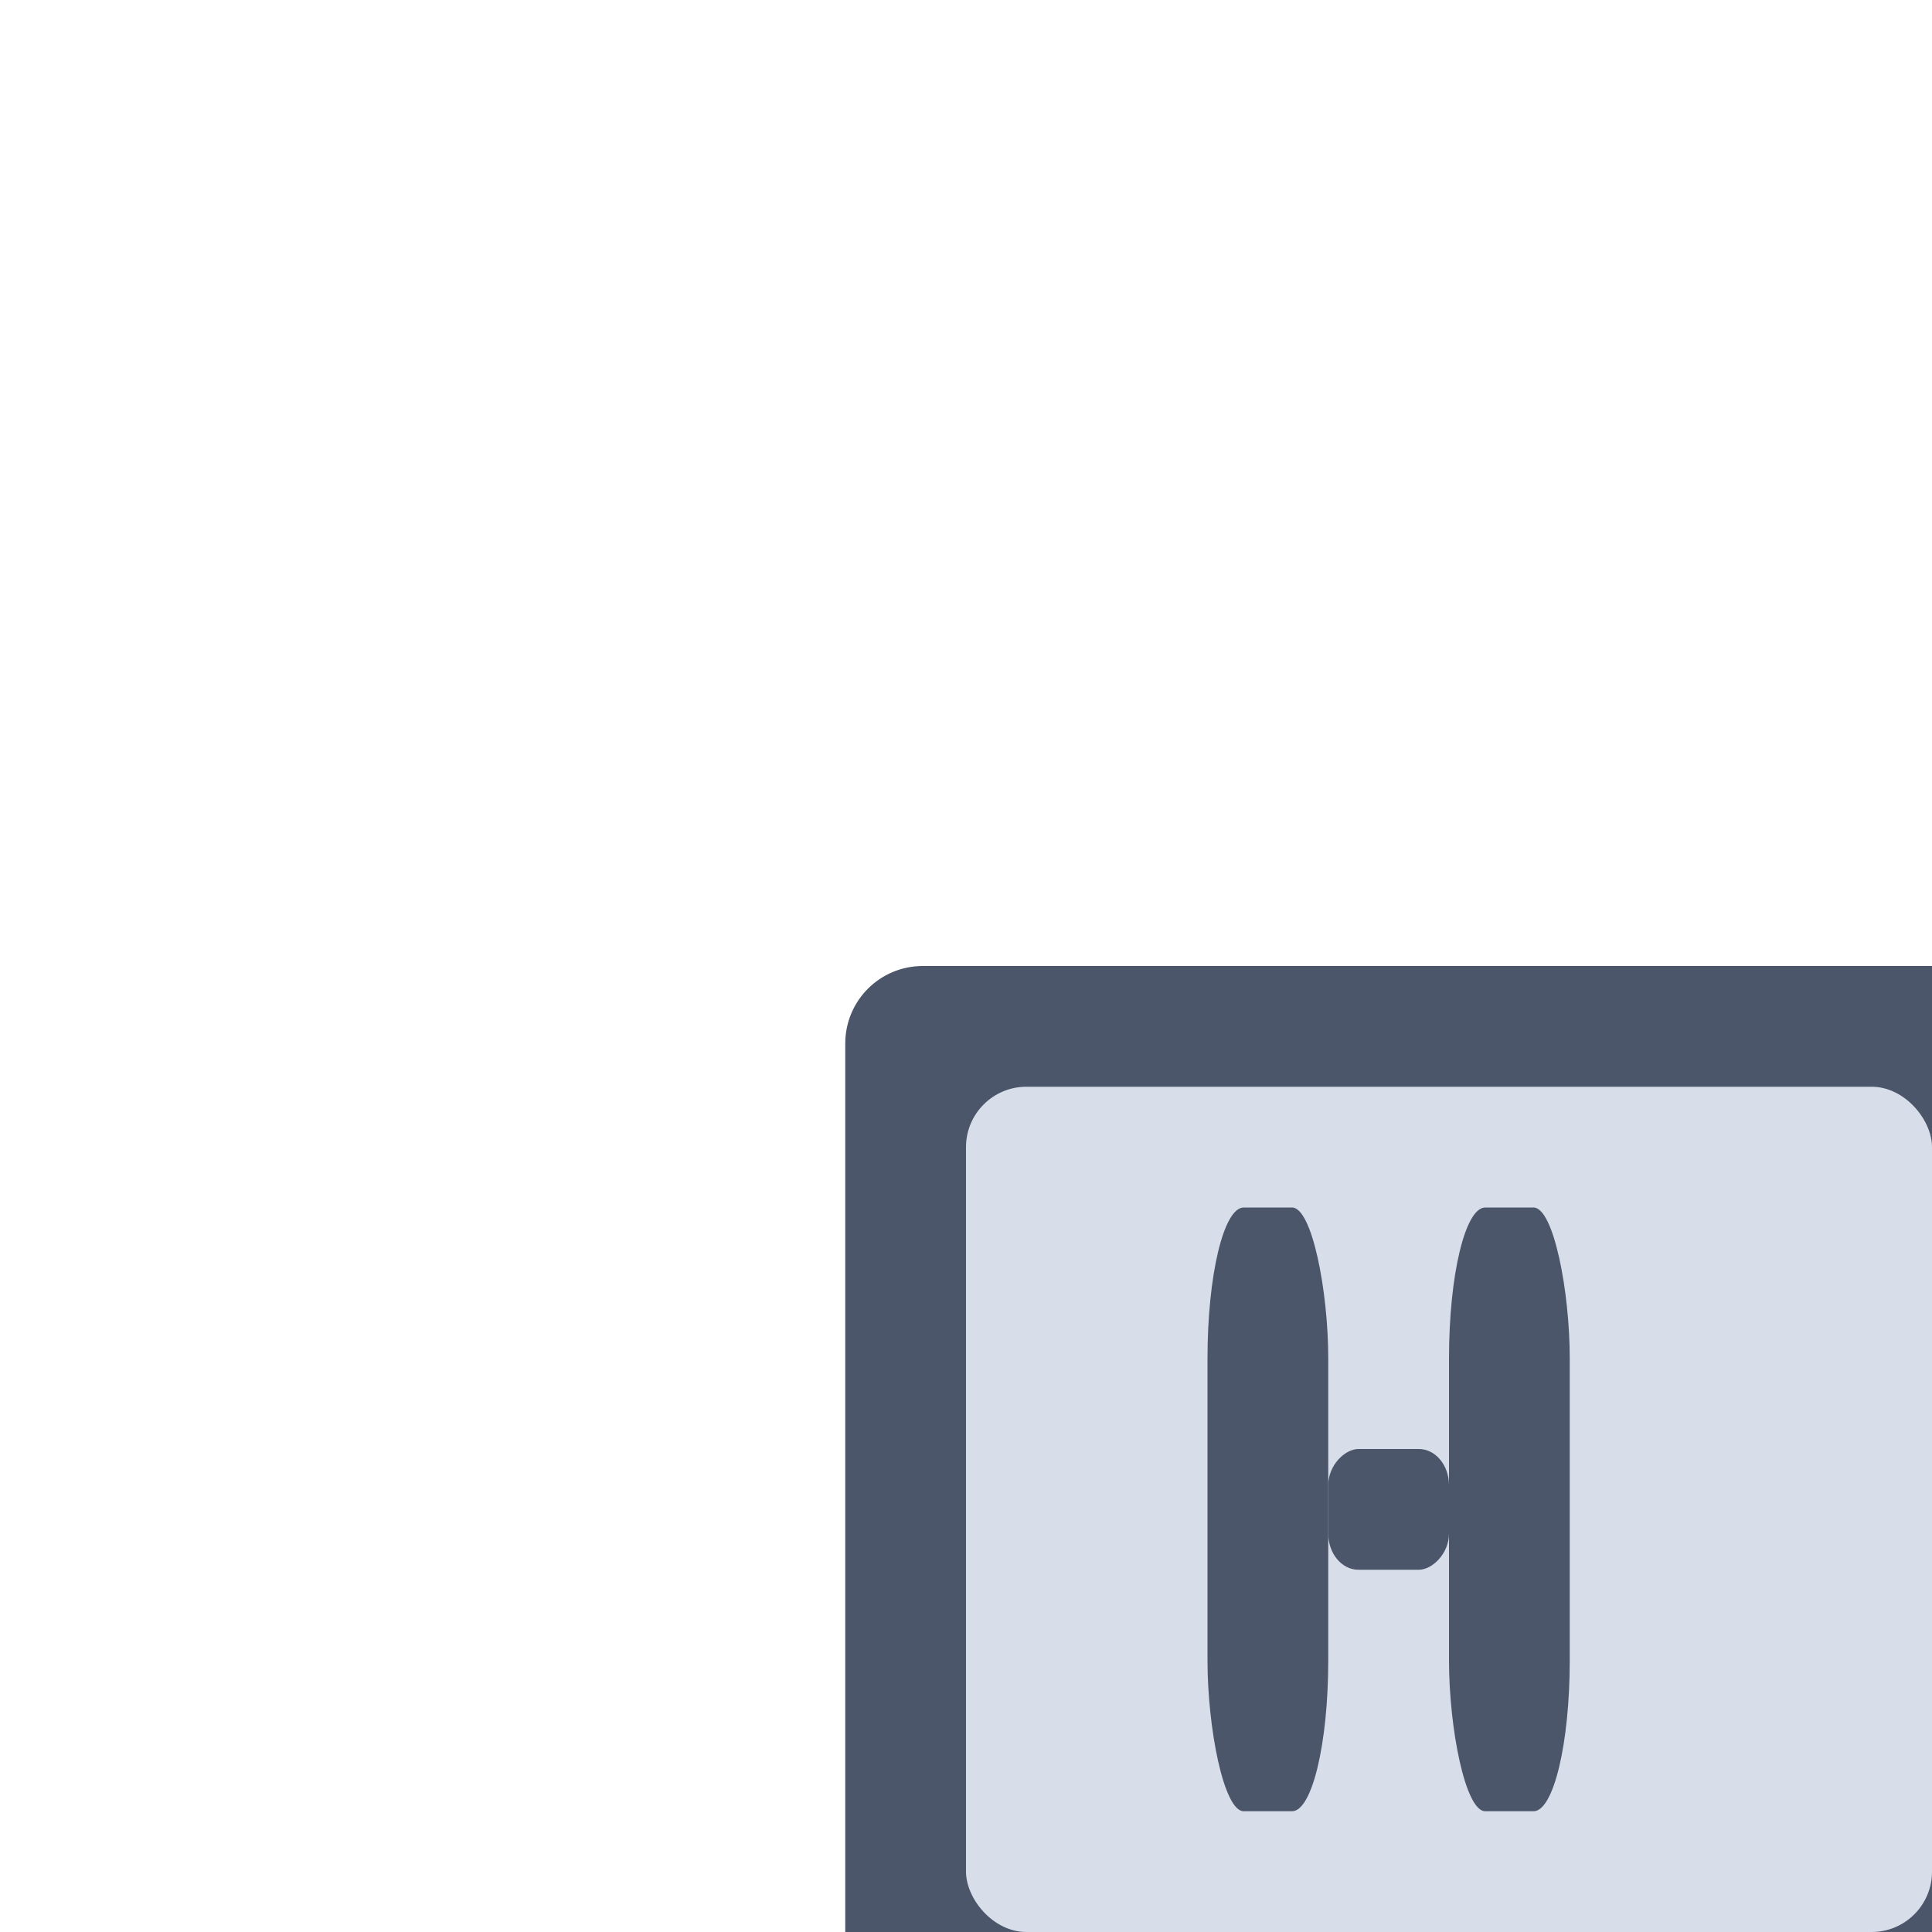 <?xml version="1.0" encoding="UTF-8" standalone="no"?>
<!--Part of Monotone: https://github.com/sixsixfive/Monotone, released under cc-by-sa_v4-->
<svg id="svg6" xmlns="http://www.w3.org/2000/svg" viewBox="0 0 16 16" version="1.1"><path id="rect4493" style="fill:#4c566a" d="m7.643 8c-0.356 0-0.643 0.286-0.643 0.643v7.357h9v-8h-8.357z"/><rect id="rect4491" style="fill:#d8dee9" ry=".5" height="7" width="8" y="9" x="8"/><rect id="rect4503" style="fill:#4c566a" rx="0.3" ry="1.25" height="5" width="1" y="10" x="10"/><rect id="rect4507" style="fill:#4c566a" transform="rotate(90)" rx="0.3" ry=".25" height="1" width="1" y="-12" x="12"/><rect id="rect4536" ry="1.25" style="fill:#4c566a" rx="0.3" transform="scale(-1)" height="5" width="1" y="-15" x="-13"/></svg>
